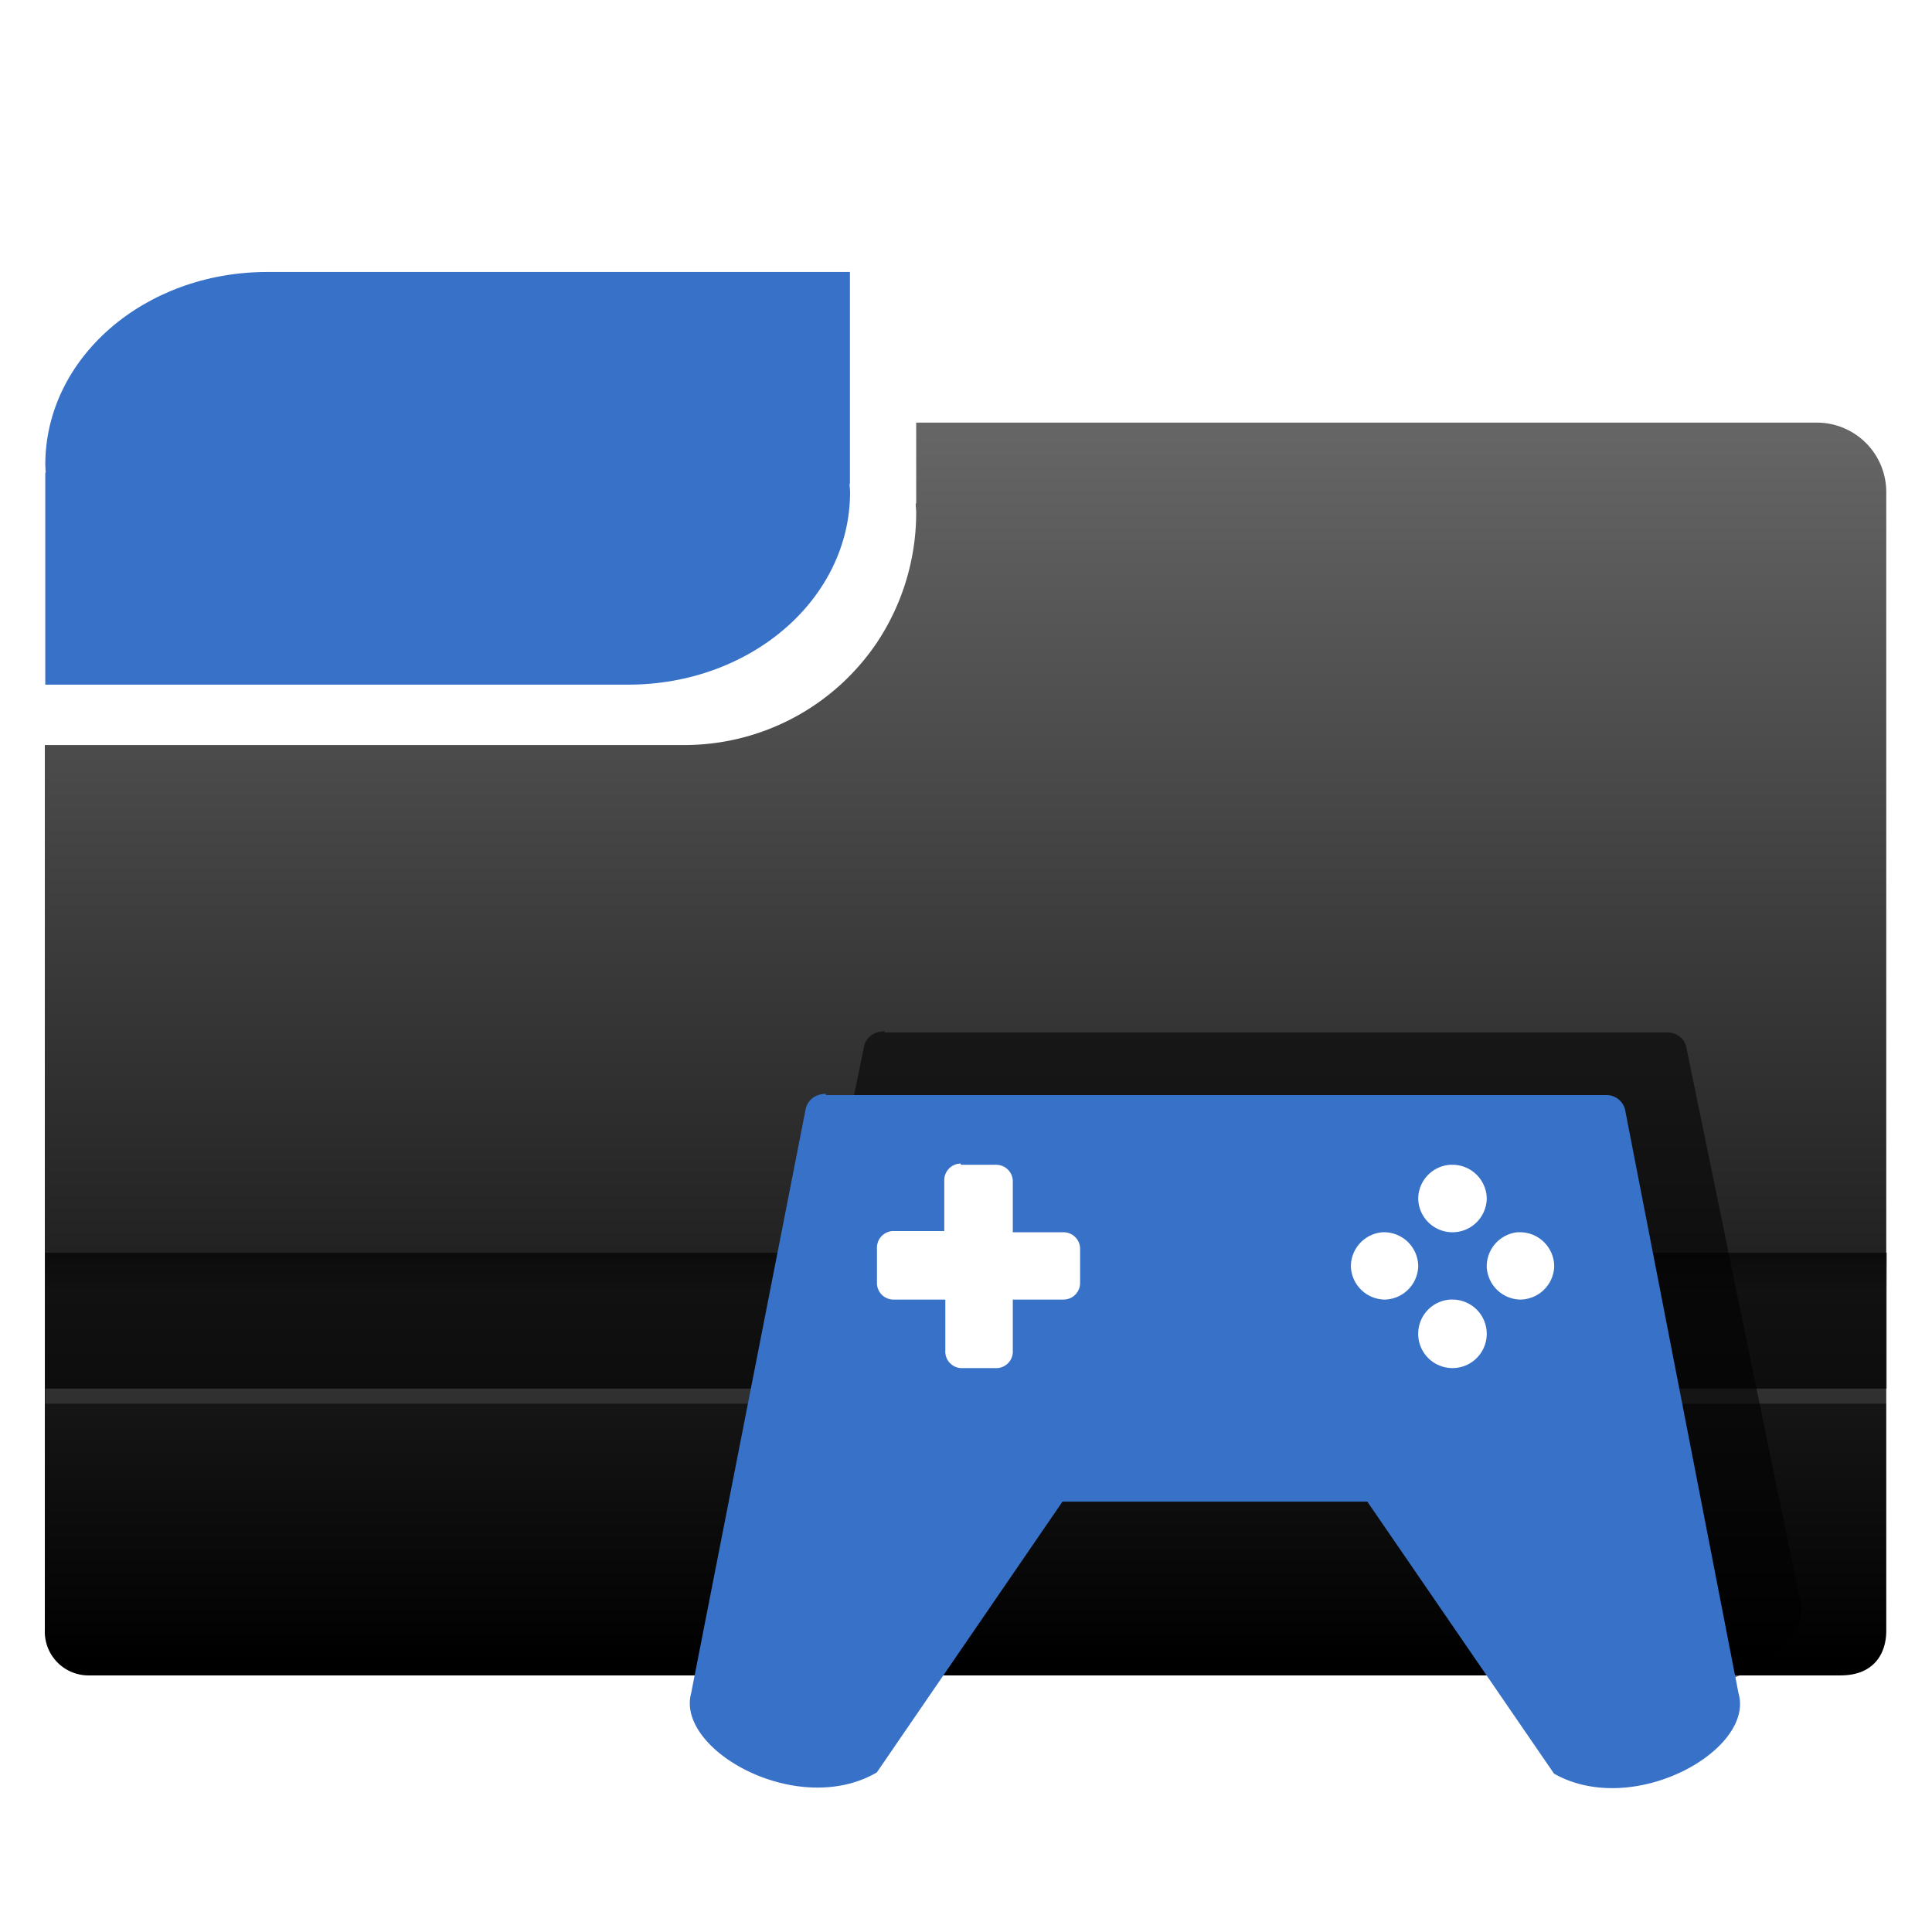 <svg xmlns="http://www.w3.org/2000/svg" xmlns:xlink="http://www.w3.org/1999/xlink" width="128" height="128" enable-background="new"><defs><linearGradient id="a"><stop offset="0" stop-color="#e20800"/><stop offset="1" stop-color="#9c0f0f"/></linearGradient><linearGradient gradientTransform="translate(0 -925.36)" xlink:href="#b" id="e" x1="125" y1="1007.25" x2="125" y2="1010.74" gradientUnits="userSpaceOnUse"/><linearGradient id="b"><stop offset="0"/><stop offset="1" stop-opacity=".05"/></linearGradient><linearGradient xlink:href="#c" id="d" x1="26.37" y1="110.28" x2="26.37" y2="28.13" gradientUnits="userSpaceOnUse" gradientTransform="translate(-.03)"/><linearGradient id="c"><stop offset="0"/><stop offset="1" stop-color="#666"/></linearGradient><filter id="f" x="-.07" width="1.14" y="-.11" height="1.21" color-interpolation-filters="sRGB"><feGaussianBlur stdDeviation="2.02"/></filter></defs><path d="M2.97 49.36v58.63A2.9 2.9 0 0 0 5.96 111h115.98c2.13 0 3.03-1.35 3.03-2.97V32.6a4.6 4.6 0 0 0-4.62-4.6H60.7v5.36h-.03c0 .22.03.42.03.64a15.54 15.54 0 0 1-2.62 8.6 15.37 15.37 0 0 1-12.74 6.76H15.33z" fill="url(#d)" enable-background="new"/><path d="M17.7 18.02C9.56 18.02 3 23.72 3 30.79c0 .18.02.35.03.52H3v14.05h38.62c8.14 0 14.7-5.7 14.7-12.76 0-.18-.03-.35-.04-.53h.03V18.02H22.13z" fill="#3771c8" enable-background="new"/><path d="M3 83v9h122v-9z" opacity=".43" enable-background="new"/><rect width="122" height="1" x="3" y="92" rx="0" ry="1" opacity=".11" fill="#fff" enable-background="new"/><path d="M3 83v9l122-4v-5z" opacity=".57" fill="url(#e)" enable-background="new"/><path transform="matrix(1.003 0 0 .948 -.29 3.42)" d="M58.72 68.47c-.7 0-1.17.4-1.33.94l-7.6 38.77c-1.02 3.76 7.05 8.3 12.3 5.25l12.3-17.94h20.2l12.37 18.02c5.25 2.97 13.32-1.57 12.22-5.33l-7.52-38.69a1.27 1.27 0 0 0-1.25-.94H58.72z" opacity=".75" filter="url(#f)"/><path d="M54.72 72.47c-.7 0-1.17.4-1.33.94l-7.6 38.77c-1.02 3.76 7.05 8.3 12.3 5.25l12.3-17.94h20.2l12.37 18.02c5.25 2.97 13.32-1.57 12.22-5.33l-7.52-38.69a1.27 1.27 0 0 0-1.25-.94H54.72z" fill="#3771c8"/><path d="M63.65 77.17H66a1.1 1.1 0 0 1 1.1 1.1v3.37h3.36a1.1 1.1 0 0 1 1.1 1.1V85a1.1 1.1 0 0 1-1.1 1.1H67.1v3.37a1.1 1.1 0 0 1-1.18 1.17h-2.11a1.1 1.1 0 0 1-1.18-1.17V86.1h-3.37A1.1 1.1 0 0 1 58.1 85v-2.34a1.1 1.1 0 0 1 1.1-1.1h3.36v-3.37a1.1 1.1 0 0 1 1.1-1.1zM96.07 77.17a2.27 2.27 0 0 0-2.11 2.2 2.27 2.27 0 0 0 2.27 2.27 2.27 2.27 0 0 0 2.27-2.27 2.27 2.27 0 0 0-2.27-2.2 2.27 2.27 0 0 0-.16 0zm-4.47 4.47a2.27 2.27 0 0 0-2.1 2.27 2.27 2.27 0 0 0 2.26 2.19 2.27 2.27 0 0 0 2.2-2.2 2.27 2.27 0 0 0-2.2-2.26 2.27 2.27 0 0 0-.15 0 2.27 2.27 0 0 0-.01 0zm8.94 0a2.27 2.27 0 0 0-2.04 2.27 2.27 2.27 0 0 0 2.2 2.19 2.27 2.27 0 0 0 2.27-2.2 2.27 2.27 0 0 0-2.28-2.26 2.27 2.27 0 0 0-.15 0zm-4.47 4.46a2.27 2.27 0 0 0-2.11 2.2 2.27 2.27 0 0 0 2.27 2.34 2.27 2.27 0 0 0 2.27-2.27 2.27 2.27 0 0 0-2.27-2.27 2.27 2.27 0 0 0-.16 0z" fill="#fff"/></svg>